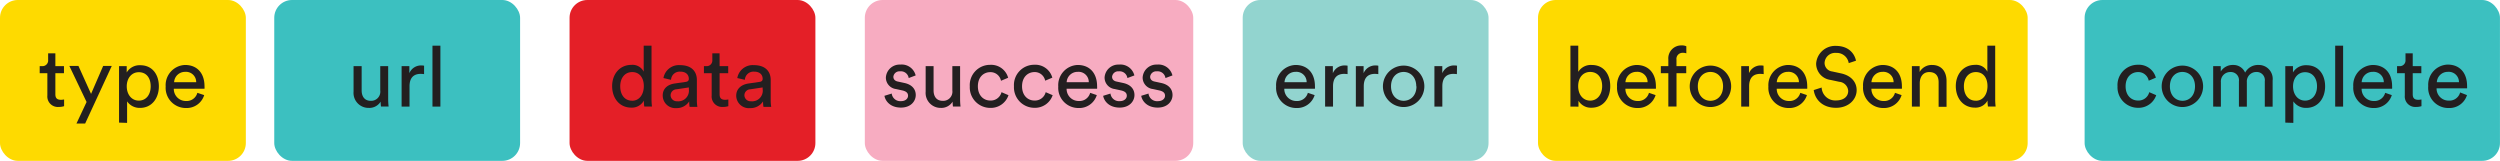 <svg id="Layer_1" data-name="Layer 1" xmlns="http://www.w3.org/2000/svg" viewBox="0 0 580.67 37.36"><defs><style>.cls-1{fill:#feda00;}.cls-2{fill:#231f20;}.cls-3{fill:#3cc0c0;}.cls-4{fill:#e41f27;}.cls-5{fill:#f7acc1;}.cls-6{fill:#92d4cf;}</style></defs><title>08-39-settings list</title><rect class="cls-1" width="57.1" height="37.36" rx="4.13" ry="4.13"/><path class="cls-2" d="M12.86,15.36h2V17h-2v4.89c0,.86.35,1.29,1.31,1.29a3.73,3.73,0,0,0,.72-.08v1.56a4,4,0,0,1-1.25.18A2.44,2.44,0,0,1,11,22.18V17H9.22V15.36h.51a1.32,1.32,0,0,0,1.45-1.45V12.39h1.68Z"/><path class="cls-2" d="M17.76,28.69l2.35-5-4-8.37h2.11l2.93,6.49,2.81-6.49h2L19.78,28.69Z"/><path class="cls-2" d="M27.65,28.48V15.36h1.78v1.47a3.47,3.47,0,0,1,3.15-1.68c2.81,0,4.32,2.17,4.32,4.91s-1.62,5-4.38,5a3.5,3.5,0,0,1-3-1.52v5Zm4.59-11.71c-1.68,0-2.8,1.41-2.8,3.28s1.11,3.32,2.8,3.32S35,22,35,20.05,34,16.77,32.24,16.77Z"/><path class="cls-2" d="M47.43,22.09a4.26,4.26,0,0,1-4.22,3,4.69,4.69,0,0,1-4.73-5,4.69,4.69,0,0,1,4.5-5c2.89,0,4.52,2,4.52,4.93a4.14,4.14,0,0,1,0,.59H40.37a2.79,2.79,0,0,0,2.83,2.85,2.56,2.56,0,0,0,2.64-1.9Zm-1.86-3A2.37,2.37,0,0,0,43,16.69a2.53,2.53,0,0,0-2.56,2.4Z"/><rect class="cls-3" x="63.7" width="57.1" height="37.36" rx="4.13" ry="4.13"/><path class="cls-2" d="M85.64,25.06a3.48,3.48,0,0,1-3.52-3.77V15.36H84V21c0,1.29.59,2.42,2.13,2.42A2.13,2.13,0,0,0,88.32,21V15.36h1.84V23a15.83,15.83,0,0,0,.1,1.74H88.49a8.24,8.24,0,0,1-.08-1.13A3.07,3.07,0,0,1,85.64,25.06Z"/><path class="cls-2" d="M98.5,17.22a5.74,5.74,0,0,0-.8-.06c-1.54,0-2.58.82-2.58,2.89v4.71H93.28v-9.4h1.8V17a2.94,2.94,0,0,1,2.81-1.8,3.46,3.46,0,0,1,.61.06Z"/><path class="cls-2" d="M100.45,24.76V10.61h1.84V24.76Z"/><rect class="cls-4" x="132.29" width="57.1" height="37.36" rx="4.13" ry="4.13"/><path class="cls-2" d="M149.56,23.34A3.15,3.15,0,0,1,146.64,25c-2.76,0-4.46-2.19-4.46-5s1.8-4.93,4.46-4.93a2.89,2.89,0,0,1,2.87,1.58V10.61h1.82V23a14.89,14.89,0,0,0,.1,1.74h-1.78a7.88,7.88,0,0,1-.1-1.27Zm-2.74.06c1.68,0,2.72-1.47,2.72-3.4s-1-3.26-2.7-3.26-2.78,1.37-2.78,3.3S145.06,23.39,146.82,23.39Z"/><path class="cls-2" d="M156.73,19.39l2.54-.37c.57-.08.72-.37.72-.7,0-.92-.61-1.68-2-1.68a2,2,0,0,0-2.13,1.9l-1.76-.41a3.63,3.63,0,0,1,3.85-3c2.81,0,3.91,1.6,3.91,3.44v4.71a8.85,8.85,0,0,0,.12,1.54h-1.8a6.86,6.86,0,0,1-.1-1.27,3.43,3.43,0,0,1-3,1.56,2.93,2.93,0,0,1-3.15-2.81C153.87,20.56,155.1,19.62,156.73,19.39ZM160,20.74v-.43l-2.87.43a1.41,1.41,0,0,0-1.37,1.41,1.43,1.43,0,0,0,1.52,1.37A2.47,2.47,0,0,0,160,20.74Z"/><path class="cls-2" d="M167.14,15.36h2V17h-2v4.89c0,.86.35,1.29,1.31,1.29a3.73,3.73,0,0,0,.72-.08v1.56a4,4,0,0,1-1.25.18,2.44,2.44,0,0,1-2.62-2.68V17h-1.8V15.36H164a1.32,1.32,0,0,0,1.45-1.45V12.39h1.68Z"/><path class="cls-2" d="M173.88,19.39l2.54-.37c.57-.08.72-.37.72-.7,0-.92-.61-1.68-2-1.68a2,2,0,0,0-2.13,1.9l-1.76-.41a3.63,3.63,0,0,1,3.85-3c2.81,0,3.91,1.6,3.91,3.44v4.71a8.85,8.85,0,0,0,.12,1.54h-1.8a6.86,6.86,0,0,1-.1-1.27,3.43,3.43,0,0,1-3,1.56A2.93,2.93,0,0,1,171,22.24C171,20.56,172.26,19.62,173.88,19.39Zm3.26,1.35v-.43l-2.87.43a1.41,1.41,0,0,0-1.37,1.41,1.43,1.43,0,0,0,1.52,1.37A2.47,2.47,0,0,0,177.15,20.74Z"/><rect class="cls-5" x="200.87" width="76.28" height="37.36" rx="4.13" ry="4.13"/><path class="cls-2" d="M207.12,21.73a2,2,0,0,0,2.19,1.76c1,0,1.6-.59,1.6-1.25s-.43-1-1.21-1.21l-1.6-.35A2.68,2.68,0,0,1,205.76,18a3.2,3.2,0,0,1,3.34-3,3.34,3.34,0,0,1,3.58,2.52l-1.62.61a1.82,1.82,0,0,0-2-1.56,1.42,1.42,0,0,0-1.56,1.25c0,.57.35,1,1.08,1.13l1.52.33c1.7.37,2.6,1.41,2.6,2.8s-1.11,2.91-3.44,2.91c-2.58,0-3.67-1.66-3.83-2.74Z"/><path class="cls-2" d="M218.5,25.06A3.48,3.48,0,0,1,215,21.28V15.36h1.84V21c0,1.29.59,2.42,2.13,2.42a2.13,2.13,0,0,0,2.23-2.4V15.36H223V23a15.83,15.83,0,0,0,.1,1.74h-1.76a8.24,8.24,0,0,1-.08-1.13A3.07,3.07,0,0,1,218.5,25.06Z"/><path class="cls-2" d="M227.13,20.05c0,2.15,1.35,3.3,2.87,3.3a2.56,2.56,0,0,0,2.62-1.94l1.62.7A4.32,4.32,0,0,1,230,25.06a4.76,4.76,0,0,1-4.75-5,4.71,4.71,0,0,1,4.73-5,4.09,4.09,0,0,1,4.18,3l-1.66.7a2.47,2.47,0,0,0-2.52-2C228.5,16.77,227.13,17.86,227.13,20.05Z"/><path class="cls-2" d="M237.39,20.05c0,2.15,1.35,3.3,2.87,3.3a2.56,2.56,0,0,0,2.62-1.94l1.62.7a4.32,4.32,0,0,1-4.24,2.93,4.76,4.76,0,0,1-4.75-5,4.71,4.71,0,0,1,4.73-5,4.09,4.09,0,0,1,4.18,3l-1.66.7a2.47,2.47,0,0,0-2.52-2C238.76,16.77,237.39,17.86,237.39,20.05Z"/><path class="cls-2" d="M254.75,22.09a4.26,4.26,0,0,1-4.22,3,4.69,4.69,0,0,1-4.73-5,4.69,4.69,0,0,1,4.5-5c2.89,0,4.52,2,4.52,4.93a4.14,4.14,0,0,1,0,.59h-7.08a2.79,2.79,0,0,0,2.83,2.85,2.56,2.56,0,0,0,2.64-1.9Zm-1.86-3a2.37,2.37,0,0,0-2.58-2.4,2.53,2.53,0,0,0-2.56,2.4Z"/><path class="cls-2" d="M257.93,21.73a2,2,0,0,0,2.19,1.76c1,0,1.6-.59,1.6-1.25s-.43-1-1.21-1.21l-1.6-.35A2.68,2.68,0,0,1,256.56,18a3.2,3.2,0,0,1,3.34-3,3.34,3.34,0,0,1,3.58,2.52l-1.62.61a1.82,1.82,0,0,0-2-1.56,1.42,1.42,0,0,0-1.56,1.25c0,.57.35,1,1.08,1.13l1.52.33c1.7.37,2.6,1.41,2.6,2.8s-1.11,2.91-3.44,2.91c-2.58,0-3.67-1.66-3.83-2.74Z"/><path class="cls-2" d="M266.76,21.73A2,2,0,0,0,269,23.49c1,0,1.6-.59,1.6-1.25s-.43-1-1.21-1.21l-1.6-.35A2.68,2.68,0,0,1,265.4,18a3.2,3.2,0,0,1,3.34-3,3.34,3.34,0,0,1,3.58,2.52l-1.62.61a1.82,1.82,0,0,0-2-1.56,1.42,1.42,0,0,0-1.56,1.25c0,.57.35,1,1.08,1.13l1.52.33c1.7.37,2.6,1.41,2.6,2.8s-1.11,2.91-3.44,2.91c-2.58,0-3.67-1.66-3.83-2.74Z"/><rect class="cls-6" x="288.64" width="57.1" height="37.36" rx="4.13" ry="4.13"/><path class="cls-2" d="M305.35,22.09a4.26,4.26,0,0,1-4.22,3,4.69,4.69,0,0,1-4.73-5,4.69,4.69,0,0,1,4.5-5c2.89,0,4.52,2,4.52,4.93a4.14,4.14,0,0,1,0,.59H298.3a2.79,2.79,0,0,0,2.83,2.85,2.56,2.56,0,0,0,2.64-1.9Zm-1.86-3a2.37,2.37,0,0,0-2.58-2.4,2.53,2.53,0,0,0-2.56,2.4Z"/><path class="cls-2" d="M313,17.22a5.73,5.73,0,0,0-.8-.06c-1.54,0-2.58.82-2.58,2.89v4.71h-1.84v-9.4h1.8V17a2.94,2.94,0,0,1,2.81-1.8,3.45,3.45,0,0,1,.61.06Z"/><path class="cls-2" d="M320.14,17.22a5.73,5.73,0,0,0-.8-.06c-1.54,0-2.58.82-2.58,2.89v4.71h-1.84v-9.4h1.8V17a2.94,2.94,0,0,1,2.81-1.8,3.45,3.45,0,0,1,.61.06Z"/><path class="cls-2" d="M330.83,20.05a4.81,4.81,0,1,1-9.62,0,4.81,4.81,0,1,1,9.62,0Zm-1.88,0c0-2.17-1.37-3.34-2.93-3.34s-2.93,1.17-2.93,3.34,1.37,3.36,2.93,3.36S329,22.24,329,20.05Z"/><path class="cls-2" d="M338.39,17.22a5.73,5.73,0,0,0-.8-.06c-1.54,0-2.58.82-2.58,2.89v4.71h-1.84v-9.4H335V17a2.94,2.94,0,0,1,2.81-1.8,3.45,3.45,0,0,1,.61.06Z"/><rect class="cls-1" x="357.23" width="113.73" height="37.36" rx="4.13" ry="4.13"/><path class="cls-2" d="M364.76,24.76V10.61h1.82v6.08a3.43,3.43,0,0,1,3.11-1.6c2.85,0,4.32,2.19,4.32,4.93s-1.58,5-4.38,5a3.35,3.35,0,0,1-3-1.62v1.37Zm4.59-8.05c-1.62,0-2.79,1.27-2.79,3.3s1.17,3.36,2.79,3.36S372.13,22,372.13,20,371.06,16.71,369.35,16.71Z"/><path class="cls-2" d="M384.54,22.09a4.26,4.26,0,0,1-4.22,3,4.69,4.69,0,0,1-4.73-5,4.69,4.69,0,0,1,4.5-5c2.89,0,4.52,2,4.52,4.93a4.14,4.14,0,0,1,0,.59h-7.08a2.79,2.79,0,0,0,2.83,2.85,2.56,2.56,0,0,0,2.64-1.9Zm-1.86-3a2.37,2.37,0,0,0-2.58-2.4,2.53,2.53,0,0,0-2.56,2.4Z"/><path class="cls-2" d="M389.4,17v7.74h-1.9V17h-1.74V15.36h1.74V13.78a3,3,0,0,1,3.09-3.23,2.37,2.37,0,0,1,1.09.2v1.64a2.12,2.12,0,0,0-.8-.12,1.41,1.41,0,0,0-1.49,1.6v1.49h2.27V17Z"/><path class="cls-2" d="M402.09,20.05a4.81,4.81,0,1,1-9.62,0,4.81,4.81,0,1,1,9.62,0Zm-1.88,0c0-2.17-1.37-3.34-2.93-3.34s-2.93,1.17-2.93,3.34,1.37,3.36,2.93,3.36S400.21,22.24,400.21,20.05Z"/><path class="cls-2" d="M409.65,17.22a5.73,5.73,0,0,0-.8-.06c-1.54,0-2.58.82-2.58,2.89v4.71h-1.84v-9.4h1.8V17A2.94,2.94,0,0,1,409,15.2a3.45,3.45,0,0,1,.61.06Z"/><path class="cls-2" d="M419.69,22.09a4.26,4.26,0,0,1-4.22,3,4.69,4.69,0,0,1-4.73-5,4.69,4.69,0,0,1,4.5-5c2.89,0,4.52,2,4.52,4.93a4.14,4.14,0,0,1,0,.59h-7.08a2.79,2.79,0,0,0,2.83,2.85,2.56,2.56,0,0,0,2.64-1.9Zm-1.86-3a2.37,2.37,0,0,0-2.58-2.4,2.53,2.53,0,0,0-2.56,2.4Z"/><path class="cls-2" d="M429.4,14.66a2.81,2.81,0,0,0-2.93-2.37,2.45,2.45,0,0,0-2.68,2.31,2,2,0,0,0,1.78,2l2.07.45c2.31.51,3.6,2,3.6,3.89,0,2.15-1.84,4.1-4.79,4.1-3.34,0-4.93-2.15-5.18-4.12l1.84-.59a3.15,3.15,0,0,0,3.32,3c1.92,0,2.85-1,2.85-2.21A2.26,2.26,0,0,0,427.21,19l-2-.43a3.83,3.83,0,0,1-3.38-3.79,4.42,4.42,0,0,1,4.57-4.12c3.13,0,4.38,1.94,4.69,3.44Z"/><path class="cls-2" d="M441.68,22.09a4.26,4.26,0,0,1-4.22,3,4.69,4.69,0,0,1-4.73-5,4.69,4.69,0,0,1,4.5-5c2.89,0,4.52,2,4.52,4.93a4.14,4.14,0,0,1,0,.59h-7.08a2.79,2.79,0,0,0,2.83,2.85,2.56,2.56,0,0,0,2.64-1.9Zm-1.86-3a2.37,2.37,0,0,0-2.58-2.4,2.53,2.53,0,0,0-2.56,2.4Z"/><path class="cls-2" d="M445.91,24.76h-1.84v-9.4h1.8v1.35a3.22,3.22,0,0,1,2.89-1.62c2.25,0,3.36,1.62,3.36,3.71v6h-1.84V19.11c0-1.31-.55-2.37-2.19-2.37-1.45,0-2.19,1.15-2.19,2.58Z"/><path class="cls-2" d="M461.65,23.34A3.15,3.15,0,0,1,458.73,25c-2.76,0-4.46-2.19-4.46-5s1.8-4.93,4.46-4.93a2.89,2.89,0,0,1,2.87,1.58V10.61h1.82V23a14.89,14.89,0,0,0,.1,1.74h-1.78a7.88,7.88,0,0,1-.1-1.27Zm-2.74.06c1.68,0,2.72-1.47,2.72-3.4s-1-3.26-2.7-3.26-2.78,1.37-2.78,3.3S457.15,23.39,458.91,23.39Z"/><rect class="cls-3" x="484.19" width="96.47" height="37.36" rx="4.13" ry="4.13"/><path class="cls-2" d="M493.71,20.05c0,2.15,1.35,3.3,2.87,3.3a2.56,2.56,0,0,0,2.62-1.94l1.62.7a4.32,4.32,0,0,1-4.24,2.93,4.76,4.76,0,0,1-4.75-5,4.71,4.71,0,0,1,4.73-5,4.09,4.09,0,0,1,4.18,3l-1.66.7a2.47,2.47,0,0,0-2.52-2C495.08,16.77,493.71,17.86,493.71,20.05Z"/><path class="cls-2" d="M511.71,20.05a4.81,4.81,0,1,1-9.62,0,4.81,4.81,0,1,1,9.62,0Zm-1.88,0c0-2.17-1.37-3.34-2.93-3.34S504,17.88,504,20.05s1.37,3.36,2.93,3.36S509.83,22.24,509.83,20.05Z"/><path class="cls-2" d="M514.05,24.76v-9.4h1.76v1.25a3.24,3.24,0,0,1,2.85-1.52,2.94,2.94,0,0,1,2.81,1.78,3.38,3.38,0,0,1,3.15-1.78,3.22,3.22,0,0,1,3.24,3.58v6.1h-1.82v-5.9a1.89,1.89,0,0,0-2-2.15,2.19,2.19,0,0,0-2.17,2.37v5.69h-1.84v-5.9a1.89,1.89,0,0,0-2-2.15,2.18,2.18,0,0,0-2.19,2.38v5.67Z"/><path class="cls-2" d="M530.8,28.48V15.36h1.78v1.47a3.47,3.47,0,0,1,3.15-1.68c2.81,0,4.32,2.17,4.32,4.91s-1.62,5-4.38,5a3.5,3.5,0,0,1-3-1.52v5Zm4.59-11.71c-1.68,0-2.79,1.41-2.79,3.28s1.11,3.32,2.79,3.32,2.78-1.39,2.78-3.32S537.11,16.77,535.39,16.77Z"/><path class="cls-2" d="M542.39,24.76V10.61h1.84V24.76Z"/><path class="cls-2" d="M555.54,22.09a4.26,4.26,0,0,1-4.22,3,4.69,4.69,0,0,1-4.73-5,4.69,4.69,0,0,1,4.5-5c2.89,0,4.52,2,4.52,4.93a4.14,4.14,0,0,1,0,.59h-7.08a2.79,2.79,0,0,0,2.83,2.85,2.56,2.56,0,0,0,2.64-1.9Zm-1.86-3a2.37,2.37,0,0,0-2.58-2.4,2.53,2.53,0,0,0-2.56,2.4Z"/><path class="cls-2" d="M560.4,15.36h2V17h-2v4.89c0,.86.35,1.29,1.31,1.29a3.73,3.73,0,0,0,.72-.08v1.56a4,4,0,0,1-1.25.18,2.44,2.44,0,0,1-2.62-2.68V17h-1.8V15.36h.51a1.32,1.32,0,0,0,1.45-1.45V12.39h1.68Z"/><path class="cls-2" d="M573,22.09a4.26,4.26,0,0,1-4.22,3A4.69,4.69,0,0,1,564,20a4.69,4.69,0,0,1,4.5-5c2.89,0,4.52,2,4.52,4.93a4.14,4.14,0,0,1,0,.59h-7.08a2.79,2.79,0,0,0,2.83,2.85,2.56,2.56,0,0,0,2.64-1.9Zm-1.86-3a2.37,2.37,0,0,0-2.58-2.4,2.53,2.53,0,0,0-2.56,2.4Z"/></svg>